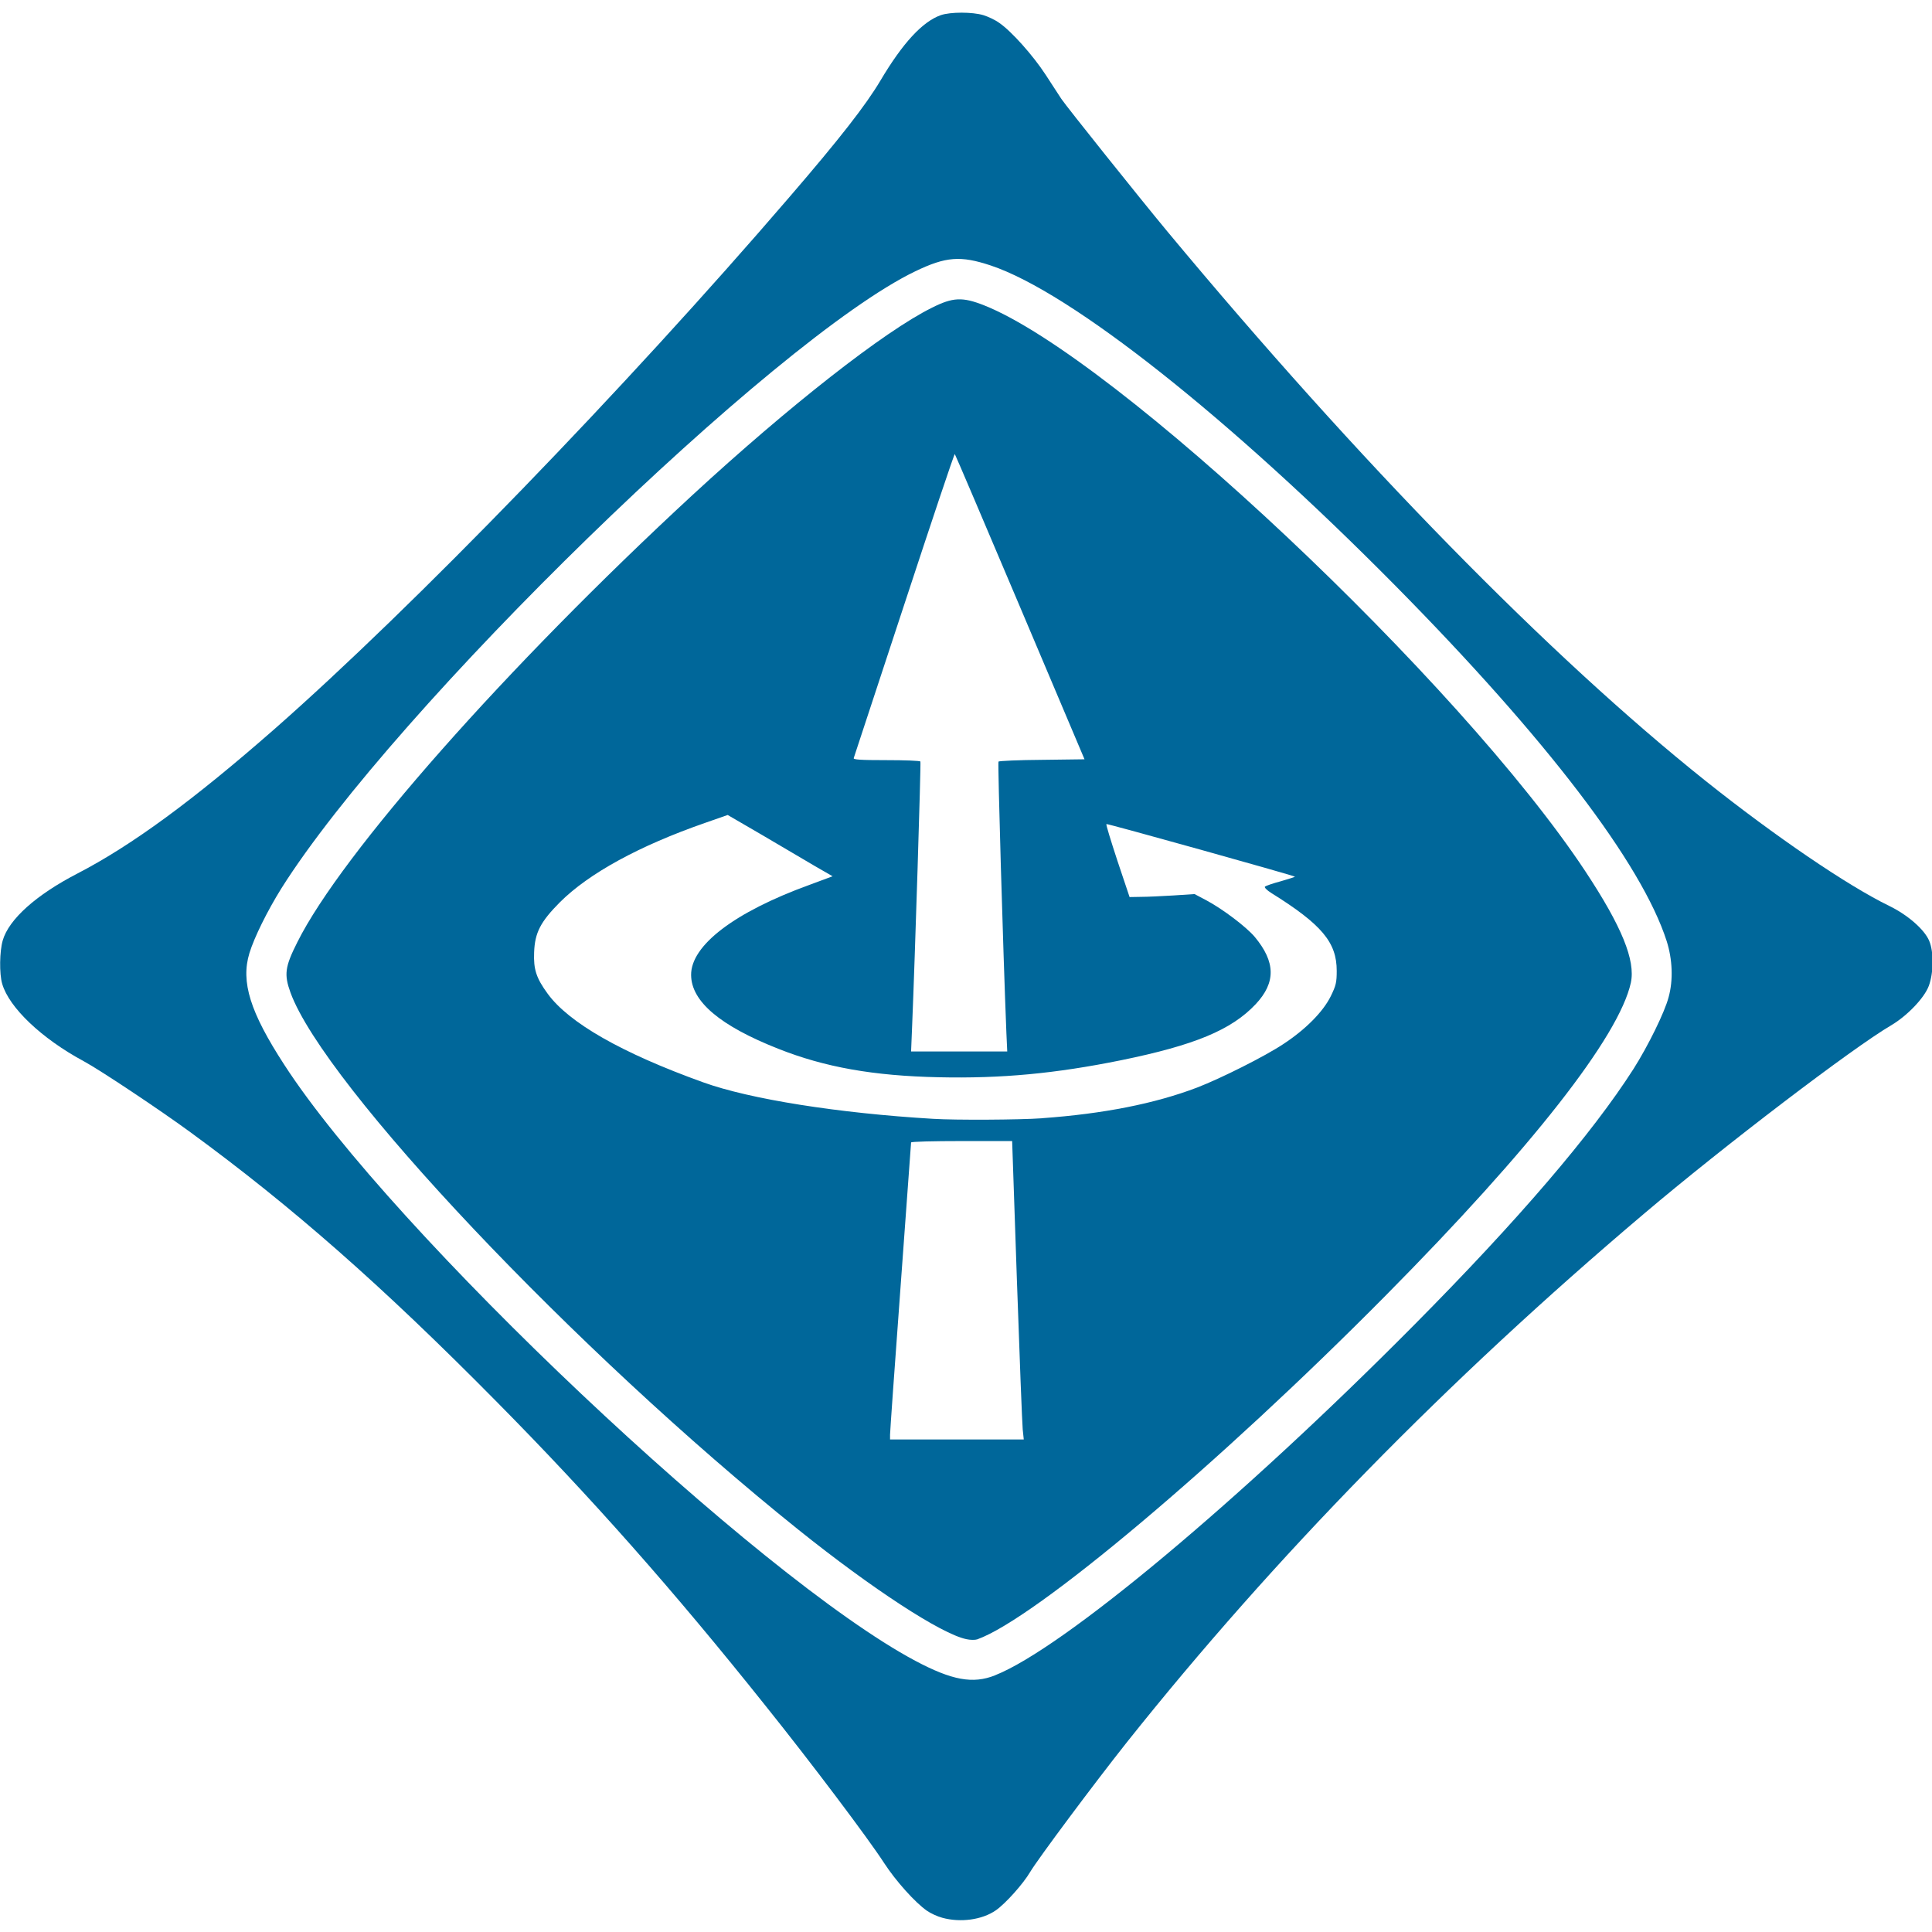 <?xml version="1.0" encoding="UTF-8" standalone="no"?>
<!-- Generator: Adobe Illustrator 16.0.0, SVG Export Plug-In . SVG Version: 6.00 Build 0)  -->

<svg
   xmlns:dc="http://purl.org/dc/elements/1.1/"
   xmlns:cc="http://creativecommons.org/ns#"
   xmlns:rdf="http://www.w3.org/1999/02/22-rdf-syntax-ns#"
   xmlns:svg="http://www.w3.org/2000/svg"
   xmlns="http://www.w3.org/2000/svg"
   xmlns:sodipodi="http://sodipodi.sourceforge.net/DTD/sodipodi-0.dtd"
   xmlns:inkscape="http://www.inkscape.org/namespaces/inkscape"
   version="1.1"
   id="Layer_1"
   x="0px"
   y="0px"
   width="64"
   height="64"
   viewBox="0 0 64 64"
   enable-background="new 0 0 360 120"
   xml:space="preserve"
   sodipodi:docname="ieee-icon.svg"
   inkscape:version="0.92.3 (2405546, 2018-03-11)"><defs
   id="defs57">
	
	
	
	
	
	
	
	
	
	
	
	
	
	
	
	
	
	
	
	
	
	
	
	
	
</defs><sodipodi:namedview
   pagecolor="#ffffff"
   bordercolor="#666666"
   borderopacity="1"
   objecttolerance="10"
   gridtolerance="10"
   guidetolerance="10"
   inkscape:pageopacity="0"
   inkscape:pageshadow="2"
   inkscape:window-width="1920"
   inkscape:window-height="1001"
   id="namedview55"
   showgrid="false"
   showguides="false"
   inkscape:zoom="8"
   inkscape:cx="54.529206"
   inkscape:cy="33.602527"
   inkscape:window-x="-9"
   inkscape:window-y="-9"
   inkscape:window-maximized="1"
   inkscape:current-layer="Layer_1" />

<g
   id="g4656"
   transform="matrix(1.659,0,0,1.659,-36.584,-29.626)"><path
     id="path4606"
     d="m 40.864,56.15 c -0.095,-0.025 -0.231,-0.088 -0.305,-0.14 -0.235,-0.165 -0.617,-0.589 -0.852,-0.95 -0.322,-0.498 -1.458,-2.005 -2.362,-3.133 -1.85,-2.32 -3.494,-4.177 -5.39,-6.094 -2.281,-2.309 -4.072,-3.883 -6.098,-5.365 -0.613,-0.449 -1.812,-1.248 -2.138,-1.423 -0.838,-0.452 -1.486,-1.069 -1.623,-1.542 -0.06,-0.2 -0.053,-0.652 0.011,-0.869 0.123,-0.421 0.666,-0.908 1.493,-1.335 1.083,-0.561 2.306,-1.458 3.925,-2.877 2.772,-2.436 6.999,-6.799 10.293,-10.633 0.999,-1.16 1.521,-1.829 1.815,-2.324 0.445,-0.75 0.838,-1.174 1.202,-1.304 0.193,-0.067 0.634,-0.067 0.855,0 0.091,0.028 0.235,0.095 0.315,0.154 0.242,0.165 0.673,0.648 0.925,1.034 0.126,0.193 0.27,0.414 0.315,0.484 0.112,0.165 1.546,1.959 2.11,2.639 3.823,4.598 7.629,8.485 10.759,10.983 1.377,1.097 2.825,2.085 3.662,2.492 0.368,0.179 0.701,0.47 0.796,0.694 0.095,0.217 0.091,0.641 -0.007,0.904 -0.091,0.242 -0.431,0.596 -0.75,0.785 -0.767,0.449 -3.333,2.404 -4.941,3.767 -3.925,3.322 -7.374,6.848 -10.321,10.549 -0.659,0.831 -1.777,2.331 -1.931,2.59 -0.14,0.238 -0.491,0.631 -0.687,0.767 -0.273,0.189 -0.704,0.249 -1.072,0.147 z m 1.055,-4.84 c 1.353,-0.533 4.906,-3.501 8.369,-6.995 2.082,-2.099 3.554,-3.82 4.381,-5.113 0.291,-0.459 0.624,-1.135 0.701,-1.433 0.095,-0.343 0.077,-0.757 -0.039,-1.121 -0.498,-1.549 -2.401,-4.041 -5.415,-7.093 -3.315,-3.354 -6.483,-5.863 -8.081,-6.396 -0.603,-0.2 -0.894,-0.179 -1.507,0.116 -2.807,1.349 -10.401,8.74 -12.658,12.322 -0.28,0.449 -0.543,0.981 -0.638,1.293 -0.175,0.575 0.014,1.178 0.694,2.225 2.155,3.333 9.469,10.237 12.602,11.905 0.732,0.389 1.149,0.466 1.591,0.291 z"
     inkscape:connector-curvature="0"
     style="fill:#00679a;fill-opacity:1;stroke:none;stroke-width:0.004" /><path
     id="path4608"
     d="M 41.348,50.588 C 40.843,50.483 39.463,49.579 38.001,48.408 33.547,44.837 28.528,39.528 27.852,37.677 c -0.13,-0.361 -0.112,-0.512 0.137,-1.006 0.883,-1.77 4.174,-5.495 7.892,-8.93 1.928,-1.777 3.83,-3.27 4.78,-3.739 0.417,-0.21 0.61,-0.217 1.037,-0.049 2.614,1.034 9.515,7.528 12.007,11.299 0.732,1.107 1.006,1.784 0.911,2.229 -0.235,1.072 -1.98,3.301 -4.892,6.242 -3.329,3.364 -6.995,6.452 -8.159,6.869 -0.042,0.014 -0.14,0.014 -0.217,-0.004 z m 1.125,-4.188 c -0.011,-0.112 -0.063,-1.454 -0.116,-2.979 l -0.095,-2.779 H 41.253 c -0.557,0 -1.009,0.011 -1.009,0.028 0,0.014 -0.095,1.311 -0.21,2.881 -0.116,1.57 -0.21,2.898 -0.21,2.954 v 0.095 h 1.335 1.335 z m 0.382,-6.214 c 1.23,-0.088 2.257,-0.291 3.102,-0.613 0.473,-0.182 1.353,-0.624 1.717,-0.866 0.445,-0.291 0.796,-0.645 0.95,-0.957 0.105,-0.214 0.119,-0.277 0.119,-0.508 0,-0.568 -0.298,-0.925 -1.311,-1.556 -0.084,-0.053 -0.137,-0.109 -0.123,-0.123 0.018,-0.018 0.161,-0.067 0.319,-0.109 0.161,-0.046 0.287,-0.088 0.28,-0.091 -0.025,-0.025 -3.753,-1.065 -3.764,-1.051 -0.011,0.011 0.091,0.34 0.221,0.736 l 0.242,0.722 0.228,-0.004 c 0.126,0 0.417,-0.014 0.648,-0.028 l 0.421,-0.028 0.238,0.126 c 0.322,0.172 0.792,0.526 0.964,0.729 0.417,0.501 0.424,0.911 0.021,1.342 -0.484,0.515 -1.216,0.82 -2.688,1.121 -1.311,0.266 -2.39,0.368 -3.645,0.34 -1.304,-0.028 -2.271,-0.2 -3.2,-0.568 -1.164,-0.459 -1.738,-0.946 -1.742,-1.472 -0.007,-0.592 0.866,-1.258 2.362,-1.801 l 0.463,-0.172 -0.364,-0.21 c -0.2,-0.119 -0.673,-0.396 -1.048,-0.617 L 36.582,34.131 36.13,34.289 c -1.318,0.459 -2.317,1.006 -2.898,1.584 -0.386,0.389 -0.501,0.606 -0.515,1.002 -0.014,0.336 0.042,0.512 0.27,0.824 0.424,0.582 1.479,1.185 3.105,1.77 0.929,0.336 2.702,0.617 4.591,0.729 0.442,0.028 1.731,0.021 2.173,-0.011 z M 42.147,38.48 c -0.067,-1.654 -0.175,-5.393 -0.158,-5.415 0.014,-0.014 0.407,-0.032 0.873,-0.035 l 0.845,-0.011 -1.286,-3.038 c -0.708,-1.672 -1.293,-3.045 -1.304,-3.056 -0.011,-0.011 -0.463,1.342 -1.009,3.003 -0.547,1.661 -1.002,3.042 -1.009,3.066 -0.014,0.032 0.13,0.042 0.648,0.042 0.368,0 0.676,0.011 0.683,0.028 0.014,0.021 -0.109,3.932 -0.165,5.274 l -0.021,0.515 h 0.96 0.96 z"
     inkscape:connector-curvature="0"
     style="fill:#00679a;fill-opacity:1;stroke:none;stroke-width:0.004" /></g></svg>